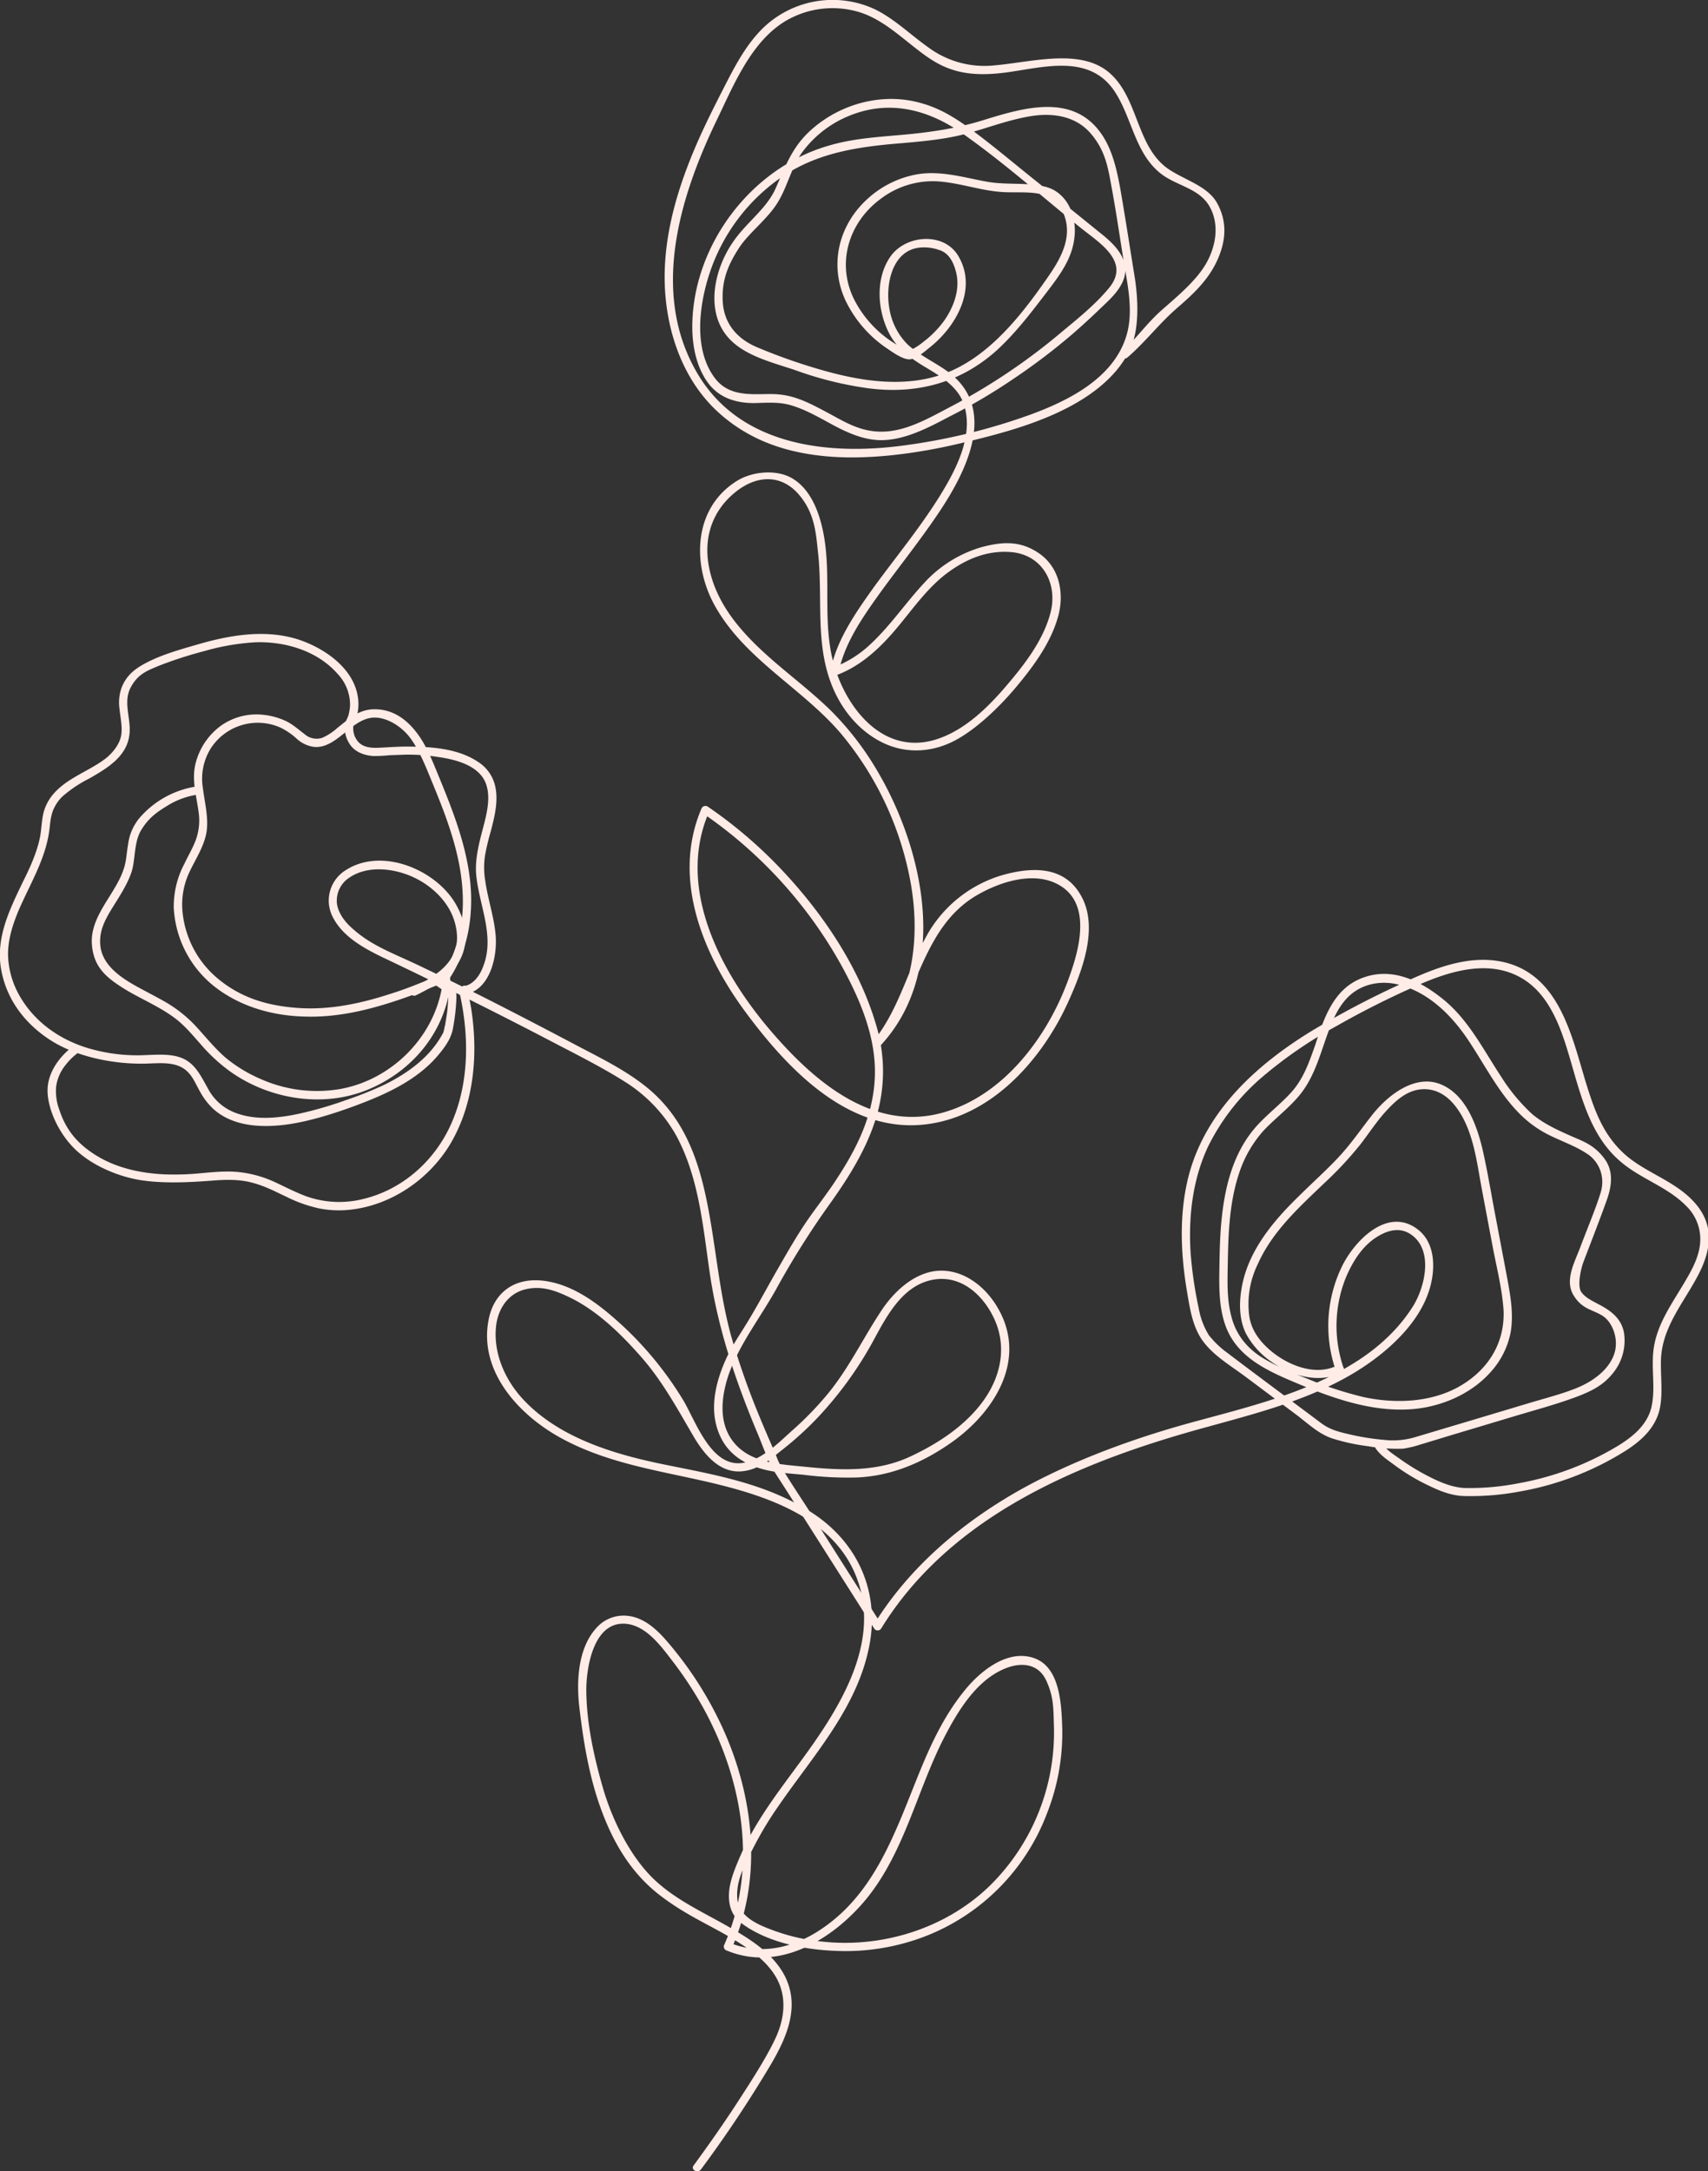 <svg id="flower" xmlns="http://www.w3.org/2000/svg" viewBox="0 0 617.3 784.3">
  <rect x="0" y="0" width="617.3" height="784.3" fill="#333333" stroke="none"/>
  <g id="flower-path3">
    <path d="M157.9,337.7a33.8,33.8,0,0,0-20.5,10.6,18.4,18.4,0,0,0-4.9,10.4c-.5,2.7-.6,5.4-1.3,8a28.7,28.7,0,0,1-2.4,5.7c-3.7,7-9.9,13.8-9.4,22.2s5.3,12.2,11.1,15.9,12.9,6.5,18.8,10.9c3.9,2.9,7,6.8,10.3,10.5a61.2,61.2,0,0,0,10,9c14.2,10,33.6,13.1,49.8,6.3s27.2-20.7,29.5-37.1a9.7,9.7,0,0,0-.2-3.8l-.2,1.1c6.8-10.1,8.8-22.7,7.7-34.6-1.3-13.5-6.3-26.2-11.4-38.6-2.4-5.8-4.6-11.7-8.6-16.6s-8.8-7.7-14.6-7.7-9.3,3.5-13.3,6.6a21,21,0,0,1-5.6,3.7,6.5,6.5,0,0,1-6.4-1.3c-2.3-1.7-4.3-3.6-6.9-4.8a25.7,25.7,0,0,0-8.1-2.2,22.2,22.2,0,0,0-15.6,4.2,24.2,24.2,0,0,0-8.8,13.3c-1.6,6.4.5,12.3,1.2,18.6a20.8,20.8,0,0,1-1.2,9.3c-1.1,2.9-2.7,5.5-4,8.3a32.9,32.9,0,0,0-3.9,16,38.8,38.8,0,0,0,14.5,28.3c9.2,7.3,20.9,10.7,32.6,11,13.3.5,26.3-3.1,38.7-7.6l9.6-3.8-1.1-.2,5,3.5a1.2,1.2,0,0,0,1.5,0c-1.3.7-.7-.4-1.6-.3s.1-.3-.1-.2.1.4.1.3v1.9c-.1,1.6-.2,3.2-.4,4.8s-.5,3.1-.7,4.6a11.6,11.6,0,0,0-.4,1.8,6.4,6.4,0,0,0-.2.7c-.1.5.1-.2-.1.3-4.6,8.8-12.7,14.6-21.4,18.9a136.7,136.7,0,0,1-13.8,5.5,138.6,138.6,0,0,1-13.9,4.2c-8.5,2.1-18.3,3.6-26.7.1a18.5,18.5,0,0,1-9.3-8.6c-2.5-4.4-4.6-9.1-9.6-11s-11.3-.8-16.7-.9a63.1,63.1,0,0,1-16.7-2.5c-10.5-3.1-19.8-9.6-25.2-19.3a31.3,31.3,0,0,1-4-14.6c0-5.4,1.6-10.5,3.6-15.4,4.2-9.9,10.1-19.1,11.4-30,.3-2.6.5-5.4,1.8-7.8a13.9,13.9,0,0,1,3.1-4.1,46.1,46.1,0,0,1,9.5-6.3c6.4-3.7,13.7-7.9,14.5-16.1.6-5.4-2.3-11.3.3-16.5s6.3-6.4,10.3-8.1a149.4,149.4,0,0,1,16.4-5.3,84.1,84.1,0,0,1,18.7-3.2c10.7-.3,22.2,3.1,29.5,11.4a16.2,16.2,0,0,1,4.5,11.8,19.1,19.1,0,0,1-.6,3.3c-.3.9-.9,1.8-1.1,2.7a4.4,4.4,0,0,0-.2,1.6,10.6,10.6,0,0,0,1.8,6c1.9,2.9,5.3,4.1,8.6,4.3a58.3,58.3,0,0,0,5.9-.3l5.7-.2a69.7,69.7,0,0,1,12.1.9c6.2.9,14.7,3.1,17,9.8,1.7,5,.2,10.7-1.1,15.7s-3,11.1-2.5,16.9c1,11,6.8,22.1,2.6,33-1.2,3.4-3.7,7.1-7.6,7.4l.7,2.8h.4l-2.2-.9c3.6,15.7,3.7,33-3,47.9-5.9,13.2-17.5,23.6-31.7,27a35.6,35.6,0,0,1-20.7-1c-4-1.5-7.8-3.5-11.7-5.3a41.4,41.4,0,0,0-12.5-3.4c-4.6-.5-9.3,0-13.9.4a97,97,0,0,1-13.2.4c-8.3-.4-16.8-2.2-24-6.5s-11.4-9.5-13.7-16.4a19.3,19.3,0,0,1-1.3-8.9,15.8,15.8,0,0,1,3.4-7.7,22.7,22.7,0,0,1,4.1-4.1c1.5-1.1,0-3.7-1.5-2.6-5.1,3.9-9.4,9.9-9.1,16.6s4.2,14.8,9.6,20.2,13.8,9.4,21.9,11.1,18.4,1.3,27.6.6c4.9-.4,9.9-.6,14.8.7s8.3,3.2,12.4,5.1a50.3,50.3,0,0,0,11.8,4.2,36.8,36.8,0,0,0,11,.5c14.9-1.5,28.7-10.9,36.4-23.7,8.8-14.8,10.2-32.9,7.5-49.6-.4-2.1-.8-4.2-1.3-6.3s-1.3-1.3-2.2-.9h-.4c-1.4.6-.7,3,.8,2.8,9.9-.8,12.8-13.7,12-21.8-.6-6.5-2.8-12.8-3.7-19.2a29.1,29.1,0,0,1-.1-9.3,86.7,86.7,0,0,1,2.1-8.8c1.4-5.4,2.9-11.3,1.4-16.9a14.1,14.1,0,0,0-6.2-8.2c-6.8-4.5-15.8-5.3-23.7-5.4-4-.1-7.9.2-11.8.4s-6.9-.4-8.5-3.4a5.2,5.2,0,0,1-.6-1.3,1.9,1.9,0,0,0-.2-.7c0-.1-.1-.9-.1-.6a14.7,14.7,0,0,1,0-2.1c0-.5.1-.2,0,0a12.6,12.6,0,0,0,1.3-3.4,17,17,0,0,0,.3-7.1c-1.7-10.1-11.6-17-20.6-20.2-12.4-4.3-25.8-1.9-38,1.7-5.5,1.6-11.2,3.2-16.4,5.7s-8.3,4.9-10.2,9.3a16,16,0,0,0-.9,8.1c.3,3.1,1.1,6.4.6,9.5s-3,6.4-5.9,8.6c-6.3,4.7-14.5,7.1-19.4,13.6a16.9,16.9,0,0,0-2.8,5.9c-.7,3-.7,6.1-1.3,9-1.2,5.6-3.6,10.8-6.1,15.8-4.8,10-9.9,20.2-7.9,31.6s9.1,20.1,18.1,25.8,22.3,8.6,34.1,8.3c5.5-.1,11.9-1.1,15.9,3.7,1.6,1.9,2.6,4.4,3.9,6.6a24.4,24.4,0,0,0,4.3,5.7c6.9,6.6,17.2,7.2,26.2,6.1s19.8-4.6,29.2-8.3,19-8.5,25.8-16.3c2.4-2.8,4.9-6,5.7-9.7a72.5,72.5,0,0,0,1.3-10.3c.1-1.7.4-6.7-2.8-5.2h1.5l-2.7-1.8c-.8-.6-1.9-1.7-2.9-1.8a4.5,4.5,0,0,0-1.9.5l-2.2.9-4.3,1.7c-2.8,1.1-5.6,2.1-8.5,3-10.7,3.5-22,5.9-33.4,5.1s-20.6-3.8-28.6-10.3a35.8,35.8,0,0,1-13.1-24.1,27.4,27.4,0,0,1,2.2-14.1c2.1-4.7,5.2-9.1,6.3-14.3s-.5-11.2-1.2-16.8a20.7,20.7,0,0,1,2.9-14.2,20.2,20.2,0,0,1,25.1-7.5,24.5,24.5,0,0,1,6,4.1,11.5,11.5,0,0,0,6.2,2.9c4.1.4,7.6-2.3,10.6-4.7s6.8-5.9,11.3-5.9,9.5,3.1,12.5,6.9,5.4,9.4,7.4,14.3,4.6,11.1,6.5,16.7c3.7,10.7,6.2,21.8,5.3,33.2a52.8,52.8,0,0,1-3.6,15.1l-1.7,3.5a18,18,0,0,0-2.1,3.5c-.3.6,0,1.5.1,2.2a5.5,5.5,0,0,1-.1,2.2c-3.2,18.4-18.6,33.4-36.9,36.6a49.9,49.9,0,0,1-28.5-3.6,52.2,52.2,0,0,1-12.6-7.6c-4.1-3.5-7.4-7.7-11.1-11.7a48.1,48.1,0,0,0-10.9-8.6c-3.5-2-7.1-3.8-10.7-5.8-6.4-3.6-13.2-8.5-12.8-16.6.1-4.5,2.5-8.5,4.8-12.2s5-7.8,6.5-12.2.8-10.7,3.5-15.2,5.8-6.6,9.4-8.8a28.5,28.5,0,0,1,11.3-4.1c1.9-.2,1.9-3.2,0-3Z" transform="translate(-86.2 -53.7)" fill="#ffece7"/>
  </g>
  <g id="flower-path2">
    <path d="M583.4,576.9c1.6,2.4,4.3,4.2,6.5,5.8a72.5,72.5,0,0,0,12.8,7.7c3.9,1.9,8.2,3.6,12.6,3.7a95.3,95.3,0,0,0,20-1.6,106.3,106.3,0,0,0,38.5-14.8c5-3.2,9.7-7.3,11.7-13.1s.8-13.2,1-19.7c.4-12,8.4-20.8,13.6-30.9s5.3-18.8-2-26.5-17.9-10.4-25.4-17.5-10.4-15.9-13.2-24.8c-5.2-17-9.6-39.4-30-44-13-2.9-26.3,2.8-37.8,8.3a327.9,327.9,0,0,0-31.6,16.7c-19.7,12.1-37.8,28.5-44.1,51.5-3.6,13.4-3.2,27.6-1,41.3,1.1,6.5,2,13.8,6,19.2s10.3,9,15.6,13l18.6,13.9c3.9,3,7.7,6.6,12.5,8.2a72.5,72.5,0,0,0,12.9,2.8,60.4,60.4,0,0,0,12.7.9,37.8,37.8,0,0,0,5.6-1.3l12.2-3.7,22.7-6.8c7-2.1,14.1-4,21-6.5s11-4.7,14.6-9.3a18.6,18.6,0,0,0,3.7-14.5c-1.1-5.3-5.1-8-9.6-10.3-2-1.1-4.4-2.2-5.8-4.2s-.4-7.6.8-10.9c2.8-7.3,5.6-14.5,8.2-21.7,2-5.4,2.9-11-.8-15.8s-7.5-6-11.8-7.9-10-4.4-14.3-8.1a66.5,66.5,0,0,1-11.2-13.6c-6.4-9.7-11.7-20.4-20.9-27.8s-19.2-11.6-29.5-7.5-13.6,14.8-16.7,24.2c-1.9,5.4-3.8,10.9-7.3,15.4s-9.3,8.8-13.6,13.5c-8.3,9.1-11.5,21.1-12.8,33.1-.7,6.3-.8,12.7-.9,19s-.1,12.7,1.7,18.7c3.7,12.6,15.2,17.7,26.4,22.4,13.2,5.5,27.3,10.5,41.8,9.3,10.7-.9,21.6-5.7,28.6-13.9a29.6,29.6,0,0,0,6.8-14c1.2-7.3-.4-14.6-1.7-21.7l-4.4-23.2c-1.3-7-2.5-14.1-4.1-21.1-2.1-8.8-6.1-19.9-15.3-23.5s-19.1,4-25,11.7c-3.9,5-7.4,10.1-11.8,14.8s-9.9,9.6-14.8,14.5c-9.2,9-18.1,19.8-20.2,33-.9,5.3-.8,11,1.5,15.9a29,29,0,0,0,9.3,10.4c7.1,5,17.2,8.1,25.4,3.9l-2.2-.9.8,2.1,2.9-.7a46.6,46.6,0,0,1,.1-35c2.4-5.6,5.8-11.1,11-14.4s9.9-3.6,13.9.2c6.3,6.1,3.4,17.9-.5,24.4-5.3,8.6-13,15.6-21.6,20.9-17.8,11.1-38.8,16-58.9,21.5s-42.1,13.4-61.4,24.1c-21.2,11.9-40.2,27.9-53.1,48.7h2.6l-25.1-39.5c-3.7-5.8-7.6-11.5-11.1-17.4a28,28,0,0,1-1.9-4.3c-2.1-4.8-4.2-9.6-6.2-14.5a276.9,276.9,0,0,1-9.9-28.2c-4.6-16.6-5.6-33.8-9.2-50.6s-9.6-30.5-22.7-40.5c-7.7-5.9-16.5-10.1-25-14.6s-18.5-9.7-27.7-14.4-18.6-9.3-28-13.8-17.3-7.2-24.1-13.3c-2.7-2.3-5.2-5.4-5.8-9a9.9,9.9,0,0,1,4.5-9.6c6.5-4.4,15.6-3.4,22.5-.4s13.5,9,15.6,16.7-.1,13.1-5.7,17.7a51,51,0,0,1-9.8,5.9c-1.7.9-.2,3.5,1.5,2.6,6.2-3.1,13.1-6.9,16.2-13.5s1.4-14-2.1-19.8c-7.3-12.2-26.6-20.2-39.5-11.9a12.9,12.9,0,0,0-4.6,17.2c3.7,7.1,11.6,11.3,18.5,14.6q29.7,14.1,58.9,29.3c9.3,4.9,18.9,9.6,27.8,15.2a54.3,54.3,0,0,1,18.8,19.6c8.3,15.3,9.7,33.3,12.2,50.2,3,20,9.4,38.8,17.2,57.4,2,4.7,3.7,10,6.4,14.3l5.2,8.1,29.8,46.9.7,1.1a1.5,1.5,0,0,0,2.6,0c25.5-41.3,72.8-60.5,117.6-72.7,21-5.8,43.3-11.4,61-24.8,7.7-5.8,15.3-13.6,18.8-22.8,2.9-7.5,3.6-18.4-3.5-23.8-11-8.5-23.2,4.4-27.6,13.8a49.2,49.2,0,0,0-1.3,39.1c.7,1.8,3.5,1.1,2.9-.7l-.8-2.2a1.5,1.5,0,0,0-2.2-.9c-8.4,4.3-19.2-.5-25.5-6.5-3.3-3.1-5.8-6.9-6.4-11.4a32.7,32.7,0,0,1,3.1-18.7c5.2-11.7,14.8-20.4,23.9-29.1a131.3,131.3,0,0,0,13-13.9c3.2-4.1,6-8.5,9.5-12.3s7.4-7.3,12.5-7.8,9.2,2,12.2,5.7c6.9,8.5,8,20.7,10,31.1l4,21.2c1.4,7.1,3.2,14.4,3.7,21.6.6,11.9-5.5,21.6-15.6,27.5s-23,6.6-34.8,4.1a135.5,135.5,0,0,1-19.6-6.3c-5.7-2.3-11.6-4.6-16.9-7.8s-9.4-7.9-11.2-14.1-1.7-11.9-1.6-17.9c.2-11.6.4-23.6,4.1-34.7a43.1,43.1,0,0,1,8.7-15.3c4-4.3,8.7-7.8,12.6-12.3,6.7-7.7,8.4-17.6,12.2-26.7,2-4.8,4.7-9.3,9.2-12s10-3.2,15.1-1.9c10.8,2.8,19.1,11.1,25.1,20.1s10.7,18.5,18.2,26.2a40.3,40.3,0,0,0,12.2,8.6c4.2,2,8.7,3.6,12.7,6.3s6.5,8,4.7,13.9-5,13.4-7.5,20.1c-1.9,5-5.5,11.5-2.4,16.8s7,5.3,10.6,7.6,6,8.5,4.2,13.8-6.9,9.3-12.2,11.7-12.5,4.2-18.8,6.1l-20.7,6.2L597.1,573a28,28,0,0,1-10.8.8,85.8,85.8,0,0,1-13.3-2.2c-3.5-.8-6.5-1.7-9.4-3.9-11.2-8.4-22.6-16.8-33.8-25.3a33.9,33.9,0,0,1-6.7-6.4,27.7,27.7,0,0,1-3.7-9.9,149.1,149.1,0,0,1-2.9-19.9c-.8-13,.7-26.2,6.2-38.1A79.2,79.2,0,0,1,542.1,443a158.2,158.2,0,0,1,27.2-18.7,314.9,314.9,0,0,1,30.2-15.1c11.3-4.9,25.1-8.9,36.6-2.2,7.3,4.2,11.5,11.8,14.4,19.5,5.9,15.8,7.8,35.3,21.4,46.8,7.2,6.2,16.9,9.1,23.6,15.9a16.7,16.7,0,0,1,5.2,12.8c-.2,4.8-2.4,9.3-4.8,13.4-4.9,8.6-11.3,16.7-12.2,26.9-.6,6.5.8,13.1-.6,19.5s-6.6,10.8-12.2,14.2A105.6,105.6,0,0,1,635,589.5a91.3,91.3,0,0,1-19.5,1.7c-4.2-.2-8.4-1.9-12.2-3.8a82.1,82.1,0,0,1-11-6.6c-2.1-1.5-4.9-3.2-6.3-5.4s-3.7-.1-2.6,1.5Z" transform="translate(-86.2 -53.7)" fill="#ffece7"/>
  </g>
  <g id="flower-path1">
    <path d="M493.7,182.8c6.4-5.5,11.5-12.3,18-17.9s11.7-10.7,14.8-18,2.9-13.8-.4-19.8-11-8.1-17.1-12c-12.1-7.8-11.1-25.4-21.5-34.8s-28.1-4.2-41.7-3a34.1,34.1,0,0,1-24.1-6.5c-6.4-4.5-12.1-10.2-19.2-13.7a36.2,36.2,0,0,0-40.4,6.6c-6.4,6.2-10.5,14.3-14.5,22.1s-8.3,16.4-11.7,24.9c-6.6,16.4-11,34.1-9,51.9,1.7,15.1,7.7,30,19.2,40.3s25.1,14.5,39.6,15.7,31.6-1,46.9-4.6,35.1-8.5,49.2-19.1c5.7-4.3,10.7-9.7,13.4-16.4s2.4-16.9,1-25.3c-1.7-10.5-3.3-20.9-5.1-31.3-1.3-7-2.9-14.4-7.1-20.2-10.3-14.4-28.1-9-42.1-4.7-9.8,3.1-19.5,4.5-29.6,5.4s-18.2,1.4-26.9,4c-28,8.2-48.9,36.1-49,65.3,0,6.8,1.4,14.2,5.4,19.9s10.1,7.7,16.9,7.7c4.6-.1,9-.5,13.4.8s8.3,3.4,12.2,5.5c6.3,3.5,12.9,7,20.2,7.1,8.8,0,17.2-4.5,24.8-8.5a205.6,205.6,0,0,0,23.1-13.6A227.3,227.3,0,0,0,474,174.2c3.2-2.8,6.3-5.6,9.4-8.6s6.3-5.7,8.2-9.4c3.8-7.2-1.3-13.1-6.7-17.5l-23.5-19c-7.7-6.1-15.2-12.5-23.1-18.4s-14-9.4-22.3-11.1c-13.5-2.7-28,2-37.8,11.5-6,5.8-8.4,12.7-11.7,20.1s-10.6,12.3-15.3,19.2c-7,10-10.6,26.1-.8,35.7,5.9,5.8,15.5,8.1,23.2,10.7a128.5,128.5,0,0,0,26,6.5c17.6,2.4,33.8-1.8,47-13.8,6.3-5.8,11.6-12.6,16.8-19.4s10.2-13,11.1-21.1c.8-6.3-1.3-13.5-7-17s-16-1.9-23.6-3.1-17-4.3-25.8-2.9a35.7,35.7,0,0,0-18.1,8.7c-10.7,9.5-14.3,24.1-8.1,37.2a43.6,43.6,0,0,0,14.5,16.8c2.1,1.4,5.7,4.1,8.3,4.2s6.1-3.2,7.9-4.6c9.4-7.6,16.9-21.2,9.9-32.8-5.2-8.7-19-7.6-24.5.3s-4.7,19.4-.5,27.6c2.7,5.4,7.5,8.9,12.6,12s11.9,6.8,14.3,13.3c4,11.2-2.5,23.7-8.2,33-7.2,11.7-16,22.3-24.1,33.4-6.5,9.1-13.5,19-15.7,30.1-.2,1.1.6,2.3,1.8,1.9,8.5-3.1,15.1-9,21-15.8s11.6-15.4,19.2-21.1,15.5-8.5,23.9-7.6c10.9,1.3,16.2,11.5,13.6,21.7s-9.7,19.2-16.4,27-15.1,15.9-25.3,19c-21.1,6.3-35.4-15.7-38-33.6-2.4-15.6,1-31.5-3.9-46.9-1.8-5.6-4.9-11.3-10.3-14.2s-13.9-2.3-19.6,1.3c-15.7,9.9-16.1,30.1-7.9,44.9,10.7,19.3,31.2,29.6,45.3,45.9A116.2,116.2,0,0,1,415.4,373c3.4,19.6.9,41-13,56.1l2.2,2.1c13.3-17.1,14.7-42.6,34.8-54.2,8.3-4.8,20.6-8.8,29.6-3.6,12.2,7,7,24.3,3.1,34.7-7.6,20.5-23.4,41.6-45.5,47.6-25.9,7-47.6-12.7-63-31-17.4-20.8-32.9-50.5-21.2-77.6l-2,.5a161.7,161.7,0,0,1,50.1,55.2c6.6,12.1,12.3,25.5,11.9,39.4s-6.3,25.9-13.5,36.9c-3.4,5.3-7.3,10.2-10.9,15.4s-7.2,11.5-10.6,17.4-6.6,11.9-10.1,17.8-6.3,9.6-8.7,14.9c-3.4,7.5-5.7,16.3-3.4,24.4s7.7,12.4,14.7,14.8c5.3,1.8,10.9,2.1,16.5,2.6a126.1,126.1,0,0,0,19.5,1c12-.5,22.9-5,32.8-11.7,16.2-10.8,29.2-30.3,18.2-49.4-4.2-7.4-11.8-13.7-20.7-13.6s-16.8,7.2-21.7,14.8c-6.6,10-11.6,20.6-19.3,29.9a118.4,118.4,0,0,1-13.1,13.4c-4.6,4.2-10.4,9.9-16.7,11.2-11.9,2.6-17.6-14.6-22.2-22.4a125.6,125.6,0,0,0-22.4-27.4c-7.8-7.1-16.9-14.3-27.7-15.8s-18.4,4.1-20.3,14c-3.7,18.9,11.3,34.8,26.6,43,17.8,9.6,37.4,11.8,56.7,16.6s40.8,12.7,49.1,32.1c10.8,25.3-7.2,51.1-21.6,70.5-7.3,9.9-14.8,19.9-19.7,31.2-2.1,4.9-4.7,10.7-4.2,16.2s3.4,7.9,7.1,10.2c9.1,5.6,20.9,7.8,31.4,8.2a80.2,80.2,0,0,0,32.5-5.3A76.7,76.7,0,0,0,464.5,709a79.1,79.1,0,0,0,5.6-31.5c-.3-8.3-.8-21.7-10.3-24.9s-19.2,4.7-24.7,11.4c-7.1,8.6-11.9,18.5-16.1,28.7-9.1,22.1-16.4,46-38.1,59.2-9.6,5.8-20.6,7.9-31.2,3.5l.9,2.2c10.9-24.5,8.4-52.3-1.9-76.7a131.9,131.9,0,0,0-20.9-33.7c-3.8-4.5-8.5-9.1-14.6-9.8a13.1,13.1,0,0,0-11.5,4.4c-6.7,7.4-7.2,19.4-6.1,28.7,1.5,12.9,3.7,25.9,8.3,38s11,22.3,20.9,29.9,19.1,11.1,28.4,17c5.1,3.2,10.3,7.1,13.4,12.4,4.1,7,3.2,15-.1,22.1s-8.9,15.7-13.7,23.1-10.4,15.4-15.9,22.9c-1.2,1.5,1.4,3,2.6,1.5A446.7,446.7,0,0,0,365,799.1c5.6-9.6,10.3-20.5,5-31.3-4.1-8.3-12.6-13.6-20.3-18-9.6-5.5-20-10.1-27.9-18s-14.3-20.5-17.7-32.3-6-23.9-6-35.7c.1-9,3.2-26,15.9-23.3,6.9,1.6,11.9,8.9,16,14.2a138.1,138.1,0,0,1,10.3,15.8c14.3,25.9,20,57.9,7.7,85.6a1.5,1.5,0,0,0,.9,2.2c19.1,7.9,38.7-4.3,50.6-18.9,13.6-16.8,18.1-38.8,27.8-57.8,4.9-9.5,11.5-20.6,21.7-25,5.7-2.5,12.2-2.3,15.2,3.9s2.7,11.1,2.9,16.4a77.7,77.7,0,0,1-23.5,58.3c-16,15.3-38.9,22.3-60.7,19.8a70.9,70.9,0,0,1-16.4-3.7c-5.5-2-13.1-4.8-13.8-11.5s3-13.3,5.7-18.5a126.7,126.7,0,0,1,9-15c12.9-18.8,29.5-36.5,33.3-59.9,3.1-19.5-5.6-36.8-22.2-47s-34.8-13.1-52.8-16.8-37.8-9.7-50.6-23.6c-6.2-6.7-10.4-16-9.7-25.3.4-6.3,3.8-12.3,10.1-14.1s11.7.4,16.7,2.8c10.1,4.9,18.9,13.6,26.2,22s12.8,18.5,18.6,28.4c4,6.7,9.9,13.8,18.6,12.2,5.1-.8,9.3-4.4,13.2-7.5a119.4,119.4,0,0,0,12.9-11.7,134.5,134.5,0,0,0,19.7-27c4.8-8.8,10.3-20,20.9-22.6s18.9,4.9,23,13.4c4.9,10.1,2.8,20.9-3.5,29.8s-16,15.4-25.9,20.1c-12.1,5.9-25,5.4-38.1,4.1-9.5-1-21-1.2-27.1-9.8-4.9-6.9-3.7-16.1-1.1-23.7,3.9-10.9,11.4-20.5,17-30.5a305.2,305.2,0,0,1,19.7-31.3c6.7-9.4,12.9-19.3,16.4-30.4a57.5,57.5,0,0,0,.1-34.1c-6.3-21.5-20.2-41.6-35.7-57.6A164.6,164.6,0,0,0,341.9,345a1.6,1.6,0,0,0-2.1.6c-11,25.5.5,53,16,73.9s37.2,43.4,64.5,40.4c24.3-2.6,42.8-23.7,52.2-44.8,4.7-10.5,10.4-25.3,5.1-36.5s-16-11.8-25.9-9.6a46.1,46.1,0,0,0-29.9,21.5c-7.3,12.5-10.3,27-19.4,38.6-1.1,1.5.8,3.6,2.2,2.1,24.7-26.9,15.8-69.6-.9-98.3a107.7,107.7,0,0,0-16.9-22.2c-8.3-8.2-17.8-14.9-26.3-23s-15.5-17.2-17.9-28.4,1-20.9,9.1-27.6,16.9-6.5,23,.4,6.4,14.4,7.2,21.7c1.8,17-1.5,34.1,6.1,50.1,3.7,7.8,9.7,14.5,17.5,18.2s16.6,3.5,24.6-.3,17-12.3,23.5-20.1,12.7-16.3,15.2-26c2-8.1.2-17-6.9-22s-13.9-4.2-20.8-2.4a45.1,45.1,0,0,0-21,13.1c-6.6,7.1-12.1,15.3-19.3,22a39.9,39.9,0,0,1-13.4,8.4l1.9,1.8c2-10.2,8.3-19.4,14.3-27.8s14.5-19,21.2-28.9c10.2-14.9,22.6-38.4,3.9-52-4.7-3.4-10.1-5.8-14.4-9.7a23.6,23.6,0,0,1-6.7-13.3c-1.4-8,.8-20.3,10.5-21.7a16,16,0,0,1,7.5.8c3.4,1,5.1,4.2,6,7.5,1.8,6.2-.5,12.7-4,17.8a36.1,36.1,0,0,1-7.7,7.9,21.9,21.9,0,0,1-3.7,2.5c-2,.8-3.6-.2-5.4-1.2A40,40,0,0,1,395.5,163c-7.4-13.4-2.9-28.9,9.3-37.7a31.1,31.1,0,0,1,20.1-6.1c8.2.5,16,3.5,24.1,3.9s17.2-1.4,21.2,6.9-.1,16.2-4.6,22.8c-8.5,12.4-18.9,26.1-32.4,33.3-15.4,8.3-33.3,6-49.5,1.4a204,204,0,0,1-24.2-8.5c-7.1-3.1-11.7-8.6-12.1-16.5s2.2-13.5,5.8-19.1,10.3-10.4,14.1-16.6,5-13.4,9.6-19.1a39.5,39.5,0,0,1,16.3-12.2c14.7-6,28.9-2.1,41.4,6.8,14.7,10.4,28.3,22.5,42.3,33.8,6.6,5.3,17.8,12,10.3,21.4-4.8,5.9-11.1,11-16.9,15.8a222.3,222.3,0,0,1-40.1,27.1c-7.5,3.9-15.7,8.8-24.3,9.2s-14.5-3.6-21.1-7.1-11.5-6-18.1-6.4-16.1,1.7-21.8-5.4c-8.4-10.5-6-27.5-1.9-39.3a68.1,68.1,0,0,1,24.8-33.1c13.3-9.5,28.5-11.6,44.5-12.9,7.9-.7,15.8-1.4,23.5-3.5s14.9-4.9,22.7-6.2,16.2-.3,21.8,6.1,6.4,12.9,7.7,19.8c1.6,8.7,2.9,17.6,4.3,26.3s3.8,18.7.8,27.7c-4.8,14.8-20.7,22.8-34.3,27.8a218.5,218.5,0,0,1-44.4,11c-27.6,4-60.1.9-75.9-25.4-17.3-28.8-6.9-63.5,6.5-91.4,6.7-13.8,13.6-31.6,28.6-38.1a33.4,33.4,0,0,1,21.8-1.8c7.5,1.9,13.4,6.8,19.3,11.5s10,7.9,16.1,9.8,12.6,1.7,18.9.9c13.4-1.8,30-6.9,39.2,6.6,6.4,9.5,7.4,22.4,16.7,29.8,5.6,4.5,13.9,5.3,17.7,11.9s2.3,14.6-1.2,20.7-10.1,11.6-15.9,16.7-9.3,10.5-14.6,15.1c-1.5,1.3.6,3.4,2.1,2.1Z" transform="translate(-86.2 -53.7)" fill="#ffece7"/>
  </g>
</svg>
